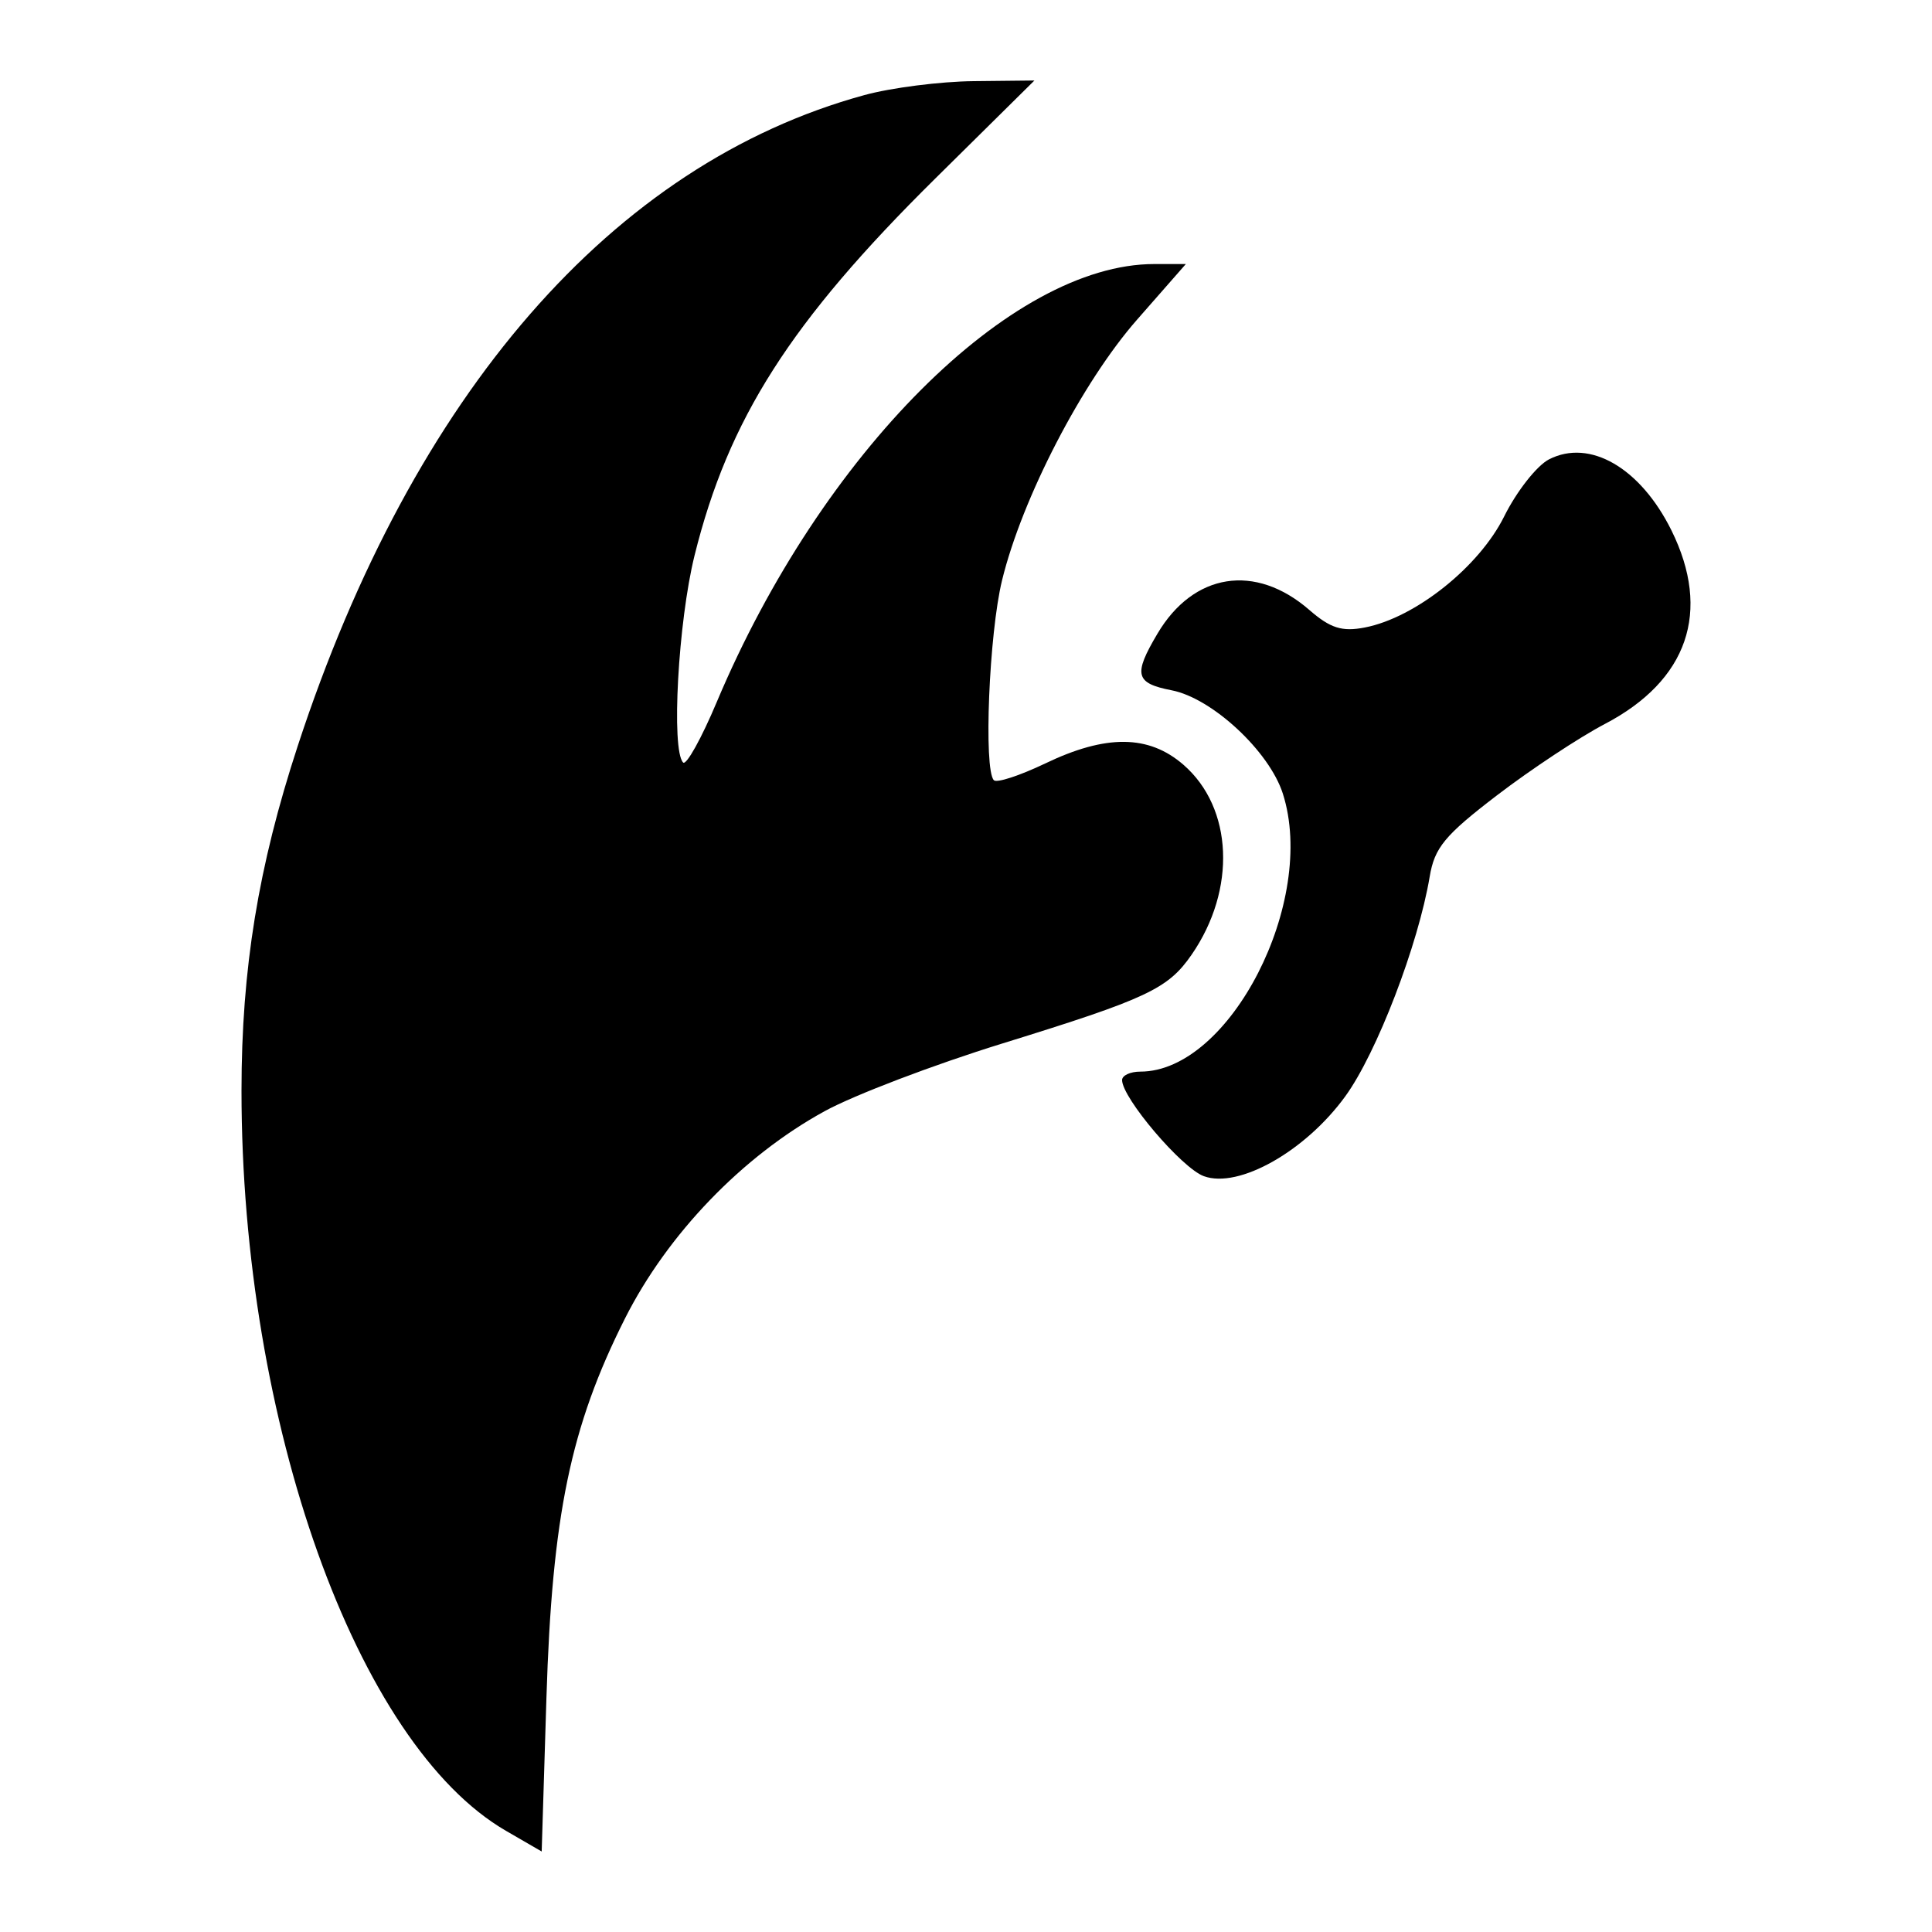 <svg width="24" height="24" viewBox="0 0 24 24" fill="current" xmlns="http://www.w3.org/2000/svg"><path fill-rule="evenodd" clip-rule="evenodd" d="M10.735 1.182C7.615 2.036 5.133 4.889 3.699 9.265C3.208 10.763 3 12.038 3 13.551C3 17.669 4.431 21.671 6.287 22.744L6.729 23L6.788 21.091C6.858 18.827 7.088 17.72 7.764 16.378C8.293 15.329 9.223 14.363 10.243 13.804C10.607 13.604 11.6 13.226 12.45 12.963C14.25 12.406 14.509 12.285 14.803 11.859C15.361 11.05 15.318 10.036 14.701 9.5C14.27 9.126 13.739 9.121 12.982 9.485C12.668 9.635 12.382 9.729 12.346 9.692C12.217 9.559 12.286 7.87 12.448 7.208C12.697 6.188 13.442 4.75 14.124 3.972L14.731 3.28H14.339C12.558 3.28 10.204 5.635 8.905 8.718C8.714 9.173 8.525 9.512 8.486 9.472C8.336 9.317 8.424 7.724 8.628 6.9C9.049 5.204 9.82 3.995 11.617 2.219L12.85 1L12.096 1.008C11.682 1.012 11.069 1.09 10.735 1.182ZM19.243 5.706C19.091 5.784 18.84 6.104 18.685 6.416C18.374 7.042 17.581 7.674 16.954 7.795C16.671 7.85 16.526 7.804 16.265 7.577C15.594 6.994 14.825 7.115 14.377 7.874C14.076 8.382 14.103 8.487 14.554 8.575C15.057 8.672 15.768 9.333 15.936 9.859C16.363 11.195 15.279 13.312 14.166 13.312C14.041 13.312 13.939 13.359 13.939 13.417C13.939 13.639 14.681 14.512 14.955 14.611C15.389 14.769 16.218 14.3 16.713 13.617C17.103 13.079 17.618 11.737 17.76 10.891C17.82 10.53 17.947 10.376 18.597 9.879C19.018 9.557 19.62 9.159 19.935 8.994C20.967 8.454 21.262 7.597 20.763 6.588C20.378 5.812 19.75 5.447 19.243 5.706Z" fill="current"/></svg>